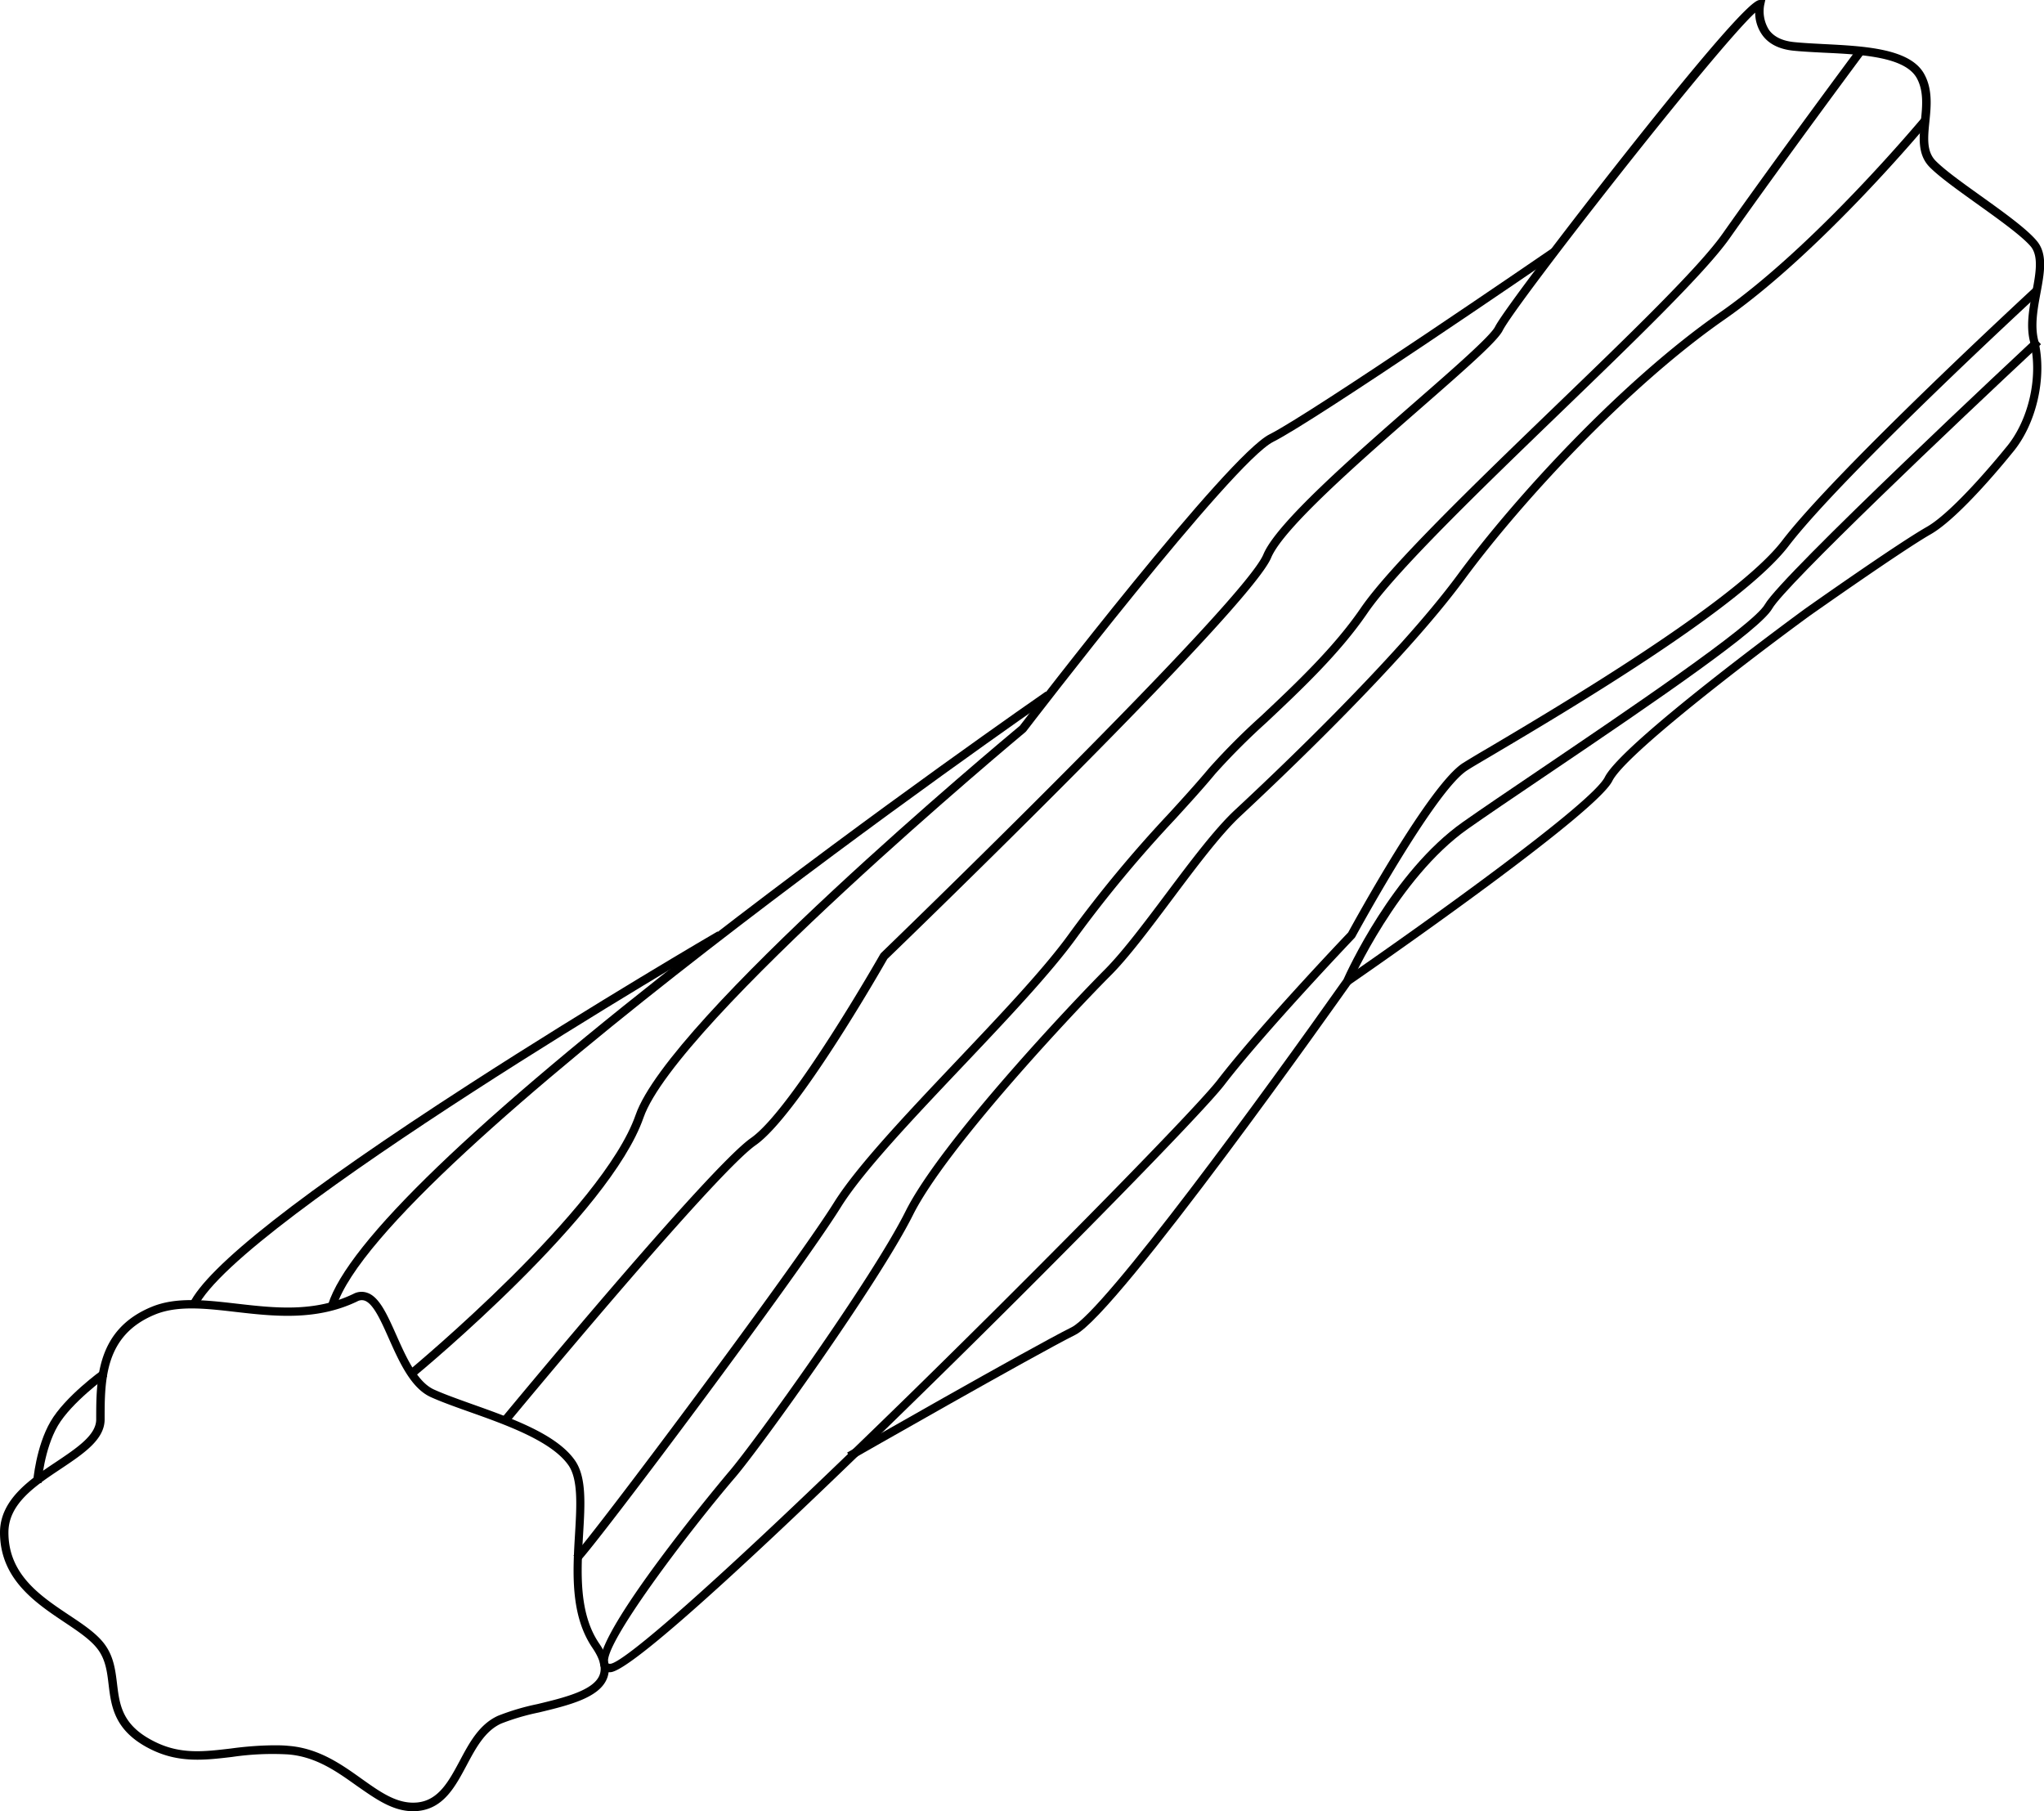 <svg id="Layer_1" data-name="Layer 1" xmlns="http://www.w3.org/2000/svg" viewBox="0 0 485.27 429.97">
  <title>lakrids2</title>
  <g>
    <path d="M46.76,310.43l-1.8-.86c4.22-8.88,26.63-26.47,66.61-52.28,29.67-19.17,58.5-36,58.78-36.15l1,1.72C170.21,223.53,56.52,290,46.76,310.43Z"/>
    <path d="M79.81,310.3l-1.91-.6C82.53,295,112.63,266,167.37,223.58c40.68-31.52,80.52-59.13,80.92-59.4l1.14,1.64C247.84,166.92,90.58,276,79.81,310.3Z"/>
    <path d="M98.49,326.77l-1.27-1.54c.46-.38,45.88-38.09,53.69-60.56,7.94-22.83,86.75-88.65,91.22-92.37,2.83-3.68,49.29-64.2,59.28-69.19,9.83-4.92,66.45-43.74,67-44.13l1.13,1.65c-2.33,1.6-57.31,39.29-67.25,44.26-9.69,4.85-58.17,68.08-58.66,68.72l-.15.16c-.83.69-82.88,69.08-90.7,91.56C144.8,288.33,100.38,325.21,98.49,326.77Z"/>
    <path d="M120.67,337.9l-1.54-1.28c2-2.42,49.16-59.44,59.15-66.44,9.71-6.79,30.5-43.31,30.71-43.67l.17-.23c.86-.83,85.91-83,90.78-94.66,3.09-7.43,21.38-23.41,36.08-36.26,9.17-8,17.83-15.59,18.94-17.81,1.67-3.32,17.24-23.84,30.74-40.92C414.66,0,417,0,417.86,0h1.24l-.27,1.22A8.29,8.29,0,0,0,420,7.13c1.19,1.63,3.2,2.6,6,2.87,2.09.21,4.43.33,6.92.46,9.57.49,20.42,1,23.85,7,2.08,3.64,1.66,7.77,1.29,11.41-.38,3.82-.72,7.12,1.55,9.38s6.35,5.17,10.76,8.33c5.42,3.88,11,7.89,13.31,10.76,2.46,3.07,1.63,7.53.75,12.25-.7,3.78-1.42,7.68-.56,11.13,2.2,8.81-.41,20.12-6.21,26.89-.48.59-12.18,15.17-19.27,19.22-6.87,3.93-28.56,19.24-28.78,19.39-14.84,10.86-43.74,33-46.82,39.19-4.07,8.13-59.95,46.73-62.32,48.37l-1.14-1.64c20-13.79,58.6-41.48,61.67-47.63,4.07-8.12,45.67-38.62,47.44-39.91.91-.65,22-15.53,29-19.51,6.76-3.86,18.6-18.61,18.72-18.75,5.43-6.35,7.87-16.9,5.81-25.14-1-3.86-.2-8,.54-12,.79-4.26,1.53-8.29-.35-10.65C480,56,474.47,52.05,469.16,48.25c-4.48-3.21-8.71-6.24-11-8.54-2.93-2.94-2.52-7-2.12-11,.36-3.51.72-7.13-1-10.21-2.88-5.05-13.15-5.58-22.21-6-2.51-.13-4.88-.25-7-.46-3.4-.34-5.9-1.59-7.43-3.71A9.16,9.16,0,0,1,416.7,3c-9.36,8.56-56.8,69.18-59.95,75.49-1.22,2.45-8.17,8.59-19.42,18.42-14.54,12.71-32.64,28.52-35.55,35.51-5,12-86.34,90.62-91.12,95.24-1.58,2.76-21.35,37.29-31.23,44.2S121.16,337.31,120.67,337.9ZM418,2Z"/>
    <path d="M137.57,370.71l-1.42-1.42c4.08-4.08,52.25-68.44,61.86-83.82,5.35-8.57,17.38-21.26,29-33.53,10.3-10.88,21-22.12,27-30.53a301.16,301.16,0,0,1,23.47-28.26c3.38-3.7,6.56-7.2,9.57-10.79A158.47,158.47,0,0,1,299.38,170c8.08-7.61,17.23-16.22,23.65-25.6,6.84-10,26.71-29.19,45.92-47.73C386.64,79.62,403.36,63.47,409,55.42c13.46-19.07,31.83-43.77,32-44l1.6,1.2c-.18.24-18.54,24.93-32,44-5.79,8.2-22.57,24.41-40.34,41.56-19.13,18.48-38.92,37.59-45.65,47.42-6.54,9.57-15.78,18.26-23.93,25.93a161.57,161.57,0,0,0-12.13,12.15c-3,3.62-6.23,7.14-9.62,10.86a298.07,298.07,0,0,0-23.33,28.09c-6.15,8.51-16.85,19.8-27.2,30.72-11.56,12.21-23.52,24.82-28.76,33.22C189.62,302.66,141.83,366.44,137.57,370.71Z"/>
    <path d="M144.86,397a2.25,2.25,0,0,1-2.23-1.28c-3-6.63,30.13-46,30.47-46.37C179,342.47,207,303.58,215,287.55c8.28-16.56,39.83-49.89,47.19-57.26,4.23-4.23,9.51-11.27,14.61-18.07,5.72-7.63,11.64-15.52,16.42-19.95,8.69-8.07,38.19-35.93,52.87-55.86,13.79-18.71,39.14-46.17,62.24-62.23,22.62-15.74,47.74-46,48-46.27l1.54,1.28c-.25.31-25.54,30.74-48.39,46.63S361.35,119,347.66,137.59c-14.79,20.08-44.4,48-53.12,56.14-4.65,4.31-10.51,12.13-16.18,19.69-5.14,6.86-10.46,14-14.79,18.29-7.32,7.32-38.66,40.41-46.82,56.74-8.07,16.14-36.2,55.28-42.13,62.2-11.16,13-31.92,40.43-30.17,44.23,0,.08.17.12.41.12,2.76,0,23-17,71.47-64.38,33-32.31,67.7-67.69,72.74-74.23,9.58-12.45,29.44-33.38,31-35,1.42-2.6,19.31-35.27,27.29-40.26,1.16-.72,3.25-2,6.13-3.67,16-9.49,58.59-34.69,69.6-49.09C436,111.52,482.34,68.76,482.8,68.33l1.36,1.47c-.47.43-46.71,43.07-59.51,59.81-11.24,14.7-52.54,39.15-70.17,49.59-2.87,1.7-5,2.93-6.09,3.65-7.69,4.8-26.46,39.28-26.65,39.63l-.16.21c-.21.22-21.08,22.11-30.93,34.92-5.08,6.6-39.86,42.1-73,74.48C187.4,361.7,150.18,397,144.86,397Z"/>
    <path d="M202.13,346.58l-1-1.73c.43-.25,43.36-24.79,53.27-29.74,7.73-3.87,45.58-55.68,64.57-82.61.87-1.93,11.62-25.54,28.3-37.32,4.36-3.07,10.86-7.47,18.39-12.56C385.76,169,416.13,148.51,419,143.5c4-7.05,61.73-60.94,64.19-63.23l1.36,1.46c-20.71,19.33-60.71,57.33-63.81,62.77-2.86,5-26.12,21-53.94,39.78-7.52,5.08-14,9.47-18.36,12.54-16.57,11.69-27.55,36.34-27.66,36.58l-.09.18c-2.26,3.19-55.27,78.26-65.37,83.31C245.44,321.83,202.56,346.34,202.13,346.58Z"/>
    <path d="M98.07,430c-4.91,0-9-3-13.42-6.07-4.77-3.4-9.7-6.92-16.35-7.42a66.11,66.11,0,0,0-13.23.61c-6.43.76-12.5,1.48-19.11-1.74-8.83-4.31-9.54-10.21-10.17-15.41-.37-3.13-.73-6.09-2.74-8.63-1.72-2.19-4.68-4.16-7.81-6.25C8.45,380.54,0,374.9,0,363.83,0,356,7.13,351.18,13.43,347c4.84-3.25,9.41-6.31,9.41-10,0-9.5,0-21.33,13.18-26.75,5.83-2.4,12.75-1.6,20.08-.76,9.14,1.05,18.59,2.14,27.82-2.32h0a4.09,4.09,0,0,1,3.32-.23c2.85,1,4.71,5.22,6.87,10.06,2.31,5.2,4.94,11.08,8.93,12.89,2.47,1.12,5.66,2.25,9,3.45,9.45,3.36,20.16,7.16,24.49,13.42,2.71,3.93,2.34,10.25,1.9,17.56-.51,8.72-1.1,18.62,3.81,25.84,2.18,3.2,2.8,5.91,1.89,8.27-1.8,4.66-9.12,6.42-16.21,8.13a54.21,54.21,0,0,0-8.93,2.63c-3.87,1.75-6.07,5.9-8.2,9.9-2.67,5-5.42,10.23-11.53,10.85Q98.69,430,98.07,430ZM64.85,414.35c1.16,0,2.36,0,3.6.13,7.2.55,12.6,4.39,17.36,7.79,4.61,3.28,8.59,6.12,13.29,5.65,5-.51,7.43-5,10-9.79,2.29-4.31,4.65-8.76,9.14-10.79a56.23,56.23,0,0,1,9.29-2.76c6.28-1.51,13.39-3.22,14.81-6.9.66-1.7.11-3.8-1.67-6.43-5.3-7.78-4.69-18-4.15-27.08.39-6.65.77-12.94-1.56-16.3-4-5.74-14.8-9.58-23.5-12.67-3.43-1.22-6.66-2.37-9.2-3.52-4.69-2.12-7.48-8.37-9.94-13.89-1.89-4.25-3.67-8.25-5.73-9a2.14,2.14,0,0,0-1.76.17h0c-9.75,4.7-19.94,3.53-28.92,2.5-7.06-.82-13.73-1.58-19.09.62C24.84,317,24.84,327.6,24.84,337c0,4.76-5,8.11-10.3,11.66C8.38,352.76,2,357,2,363.83c0,10,7.62,15.08,14.34,19.57,3.27,2.17,6.36,4.23,8.28,6.67,2.36,3,2.76,6.36,3.16,9.63.62,5.15,1.21,10,9.06,13.85,6.08,3,11.6,2.31,18,1.56A81.8,81.8,0,0,1,64.85,414.35Z"/>
    <path d="M9.86,352.08l-2-.16c0-.34.68-8.48,4.13-14.42s11.93-12.05,12.29-12.31l1.16,1.62c-.08.06-8.48,6.13-11.72,11.69S9.86,352,9.86,352.08Z"/>
  </g>
</svg>
